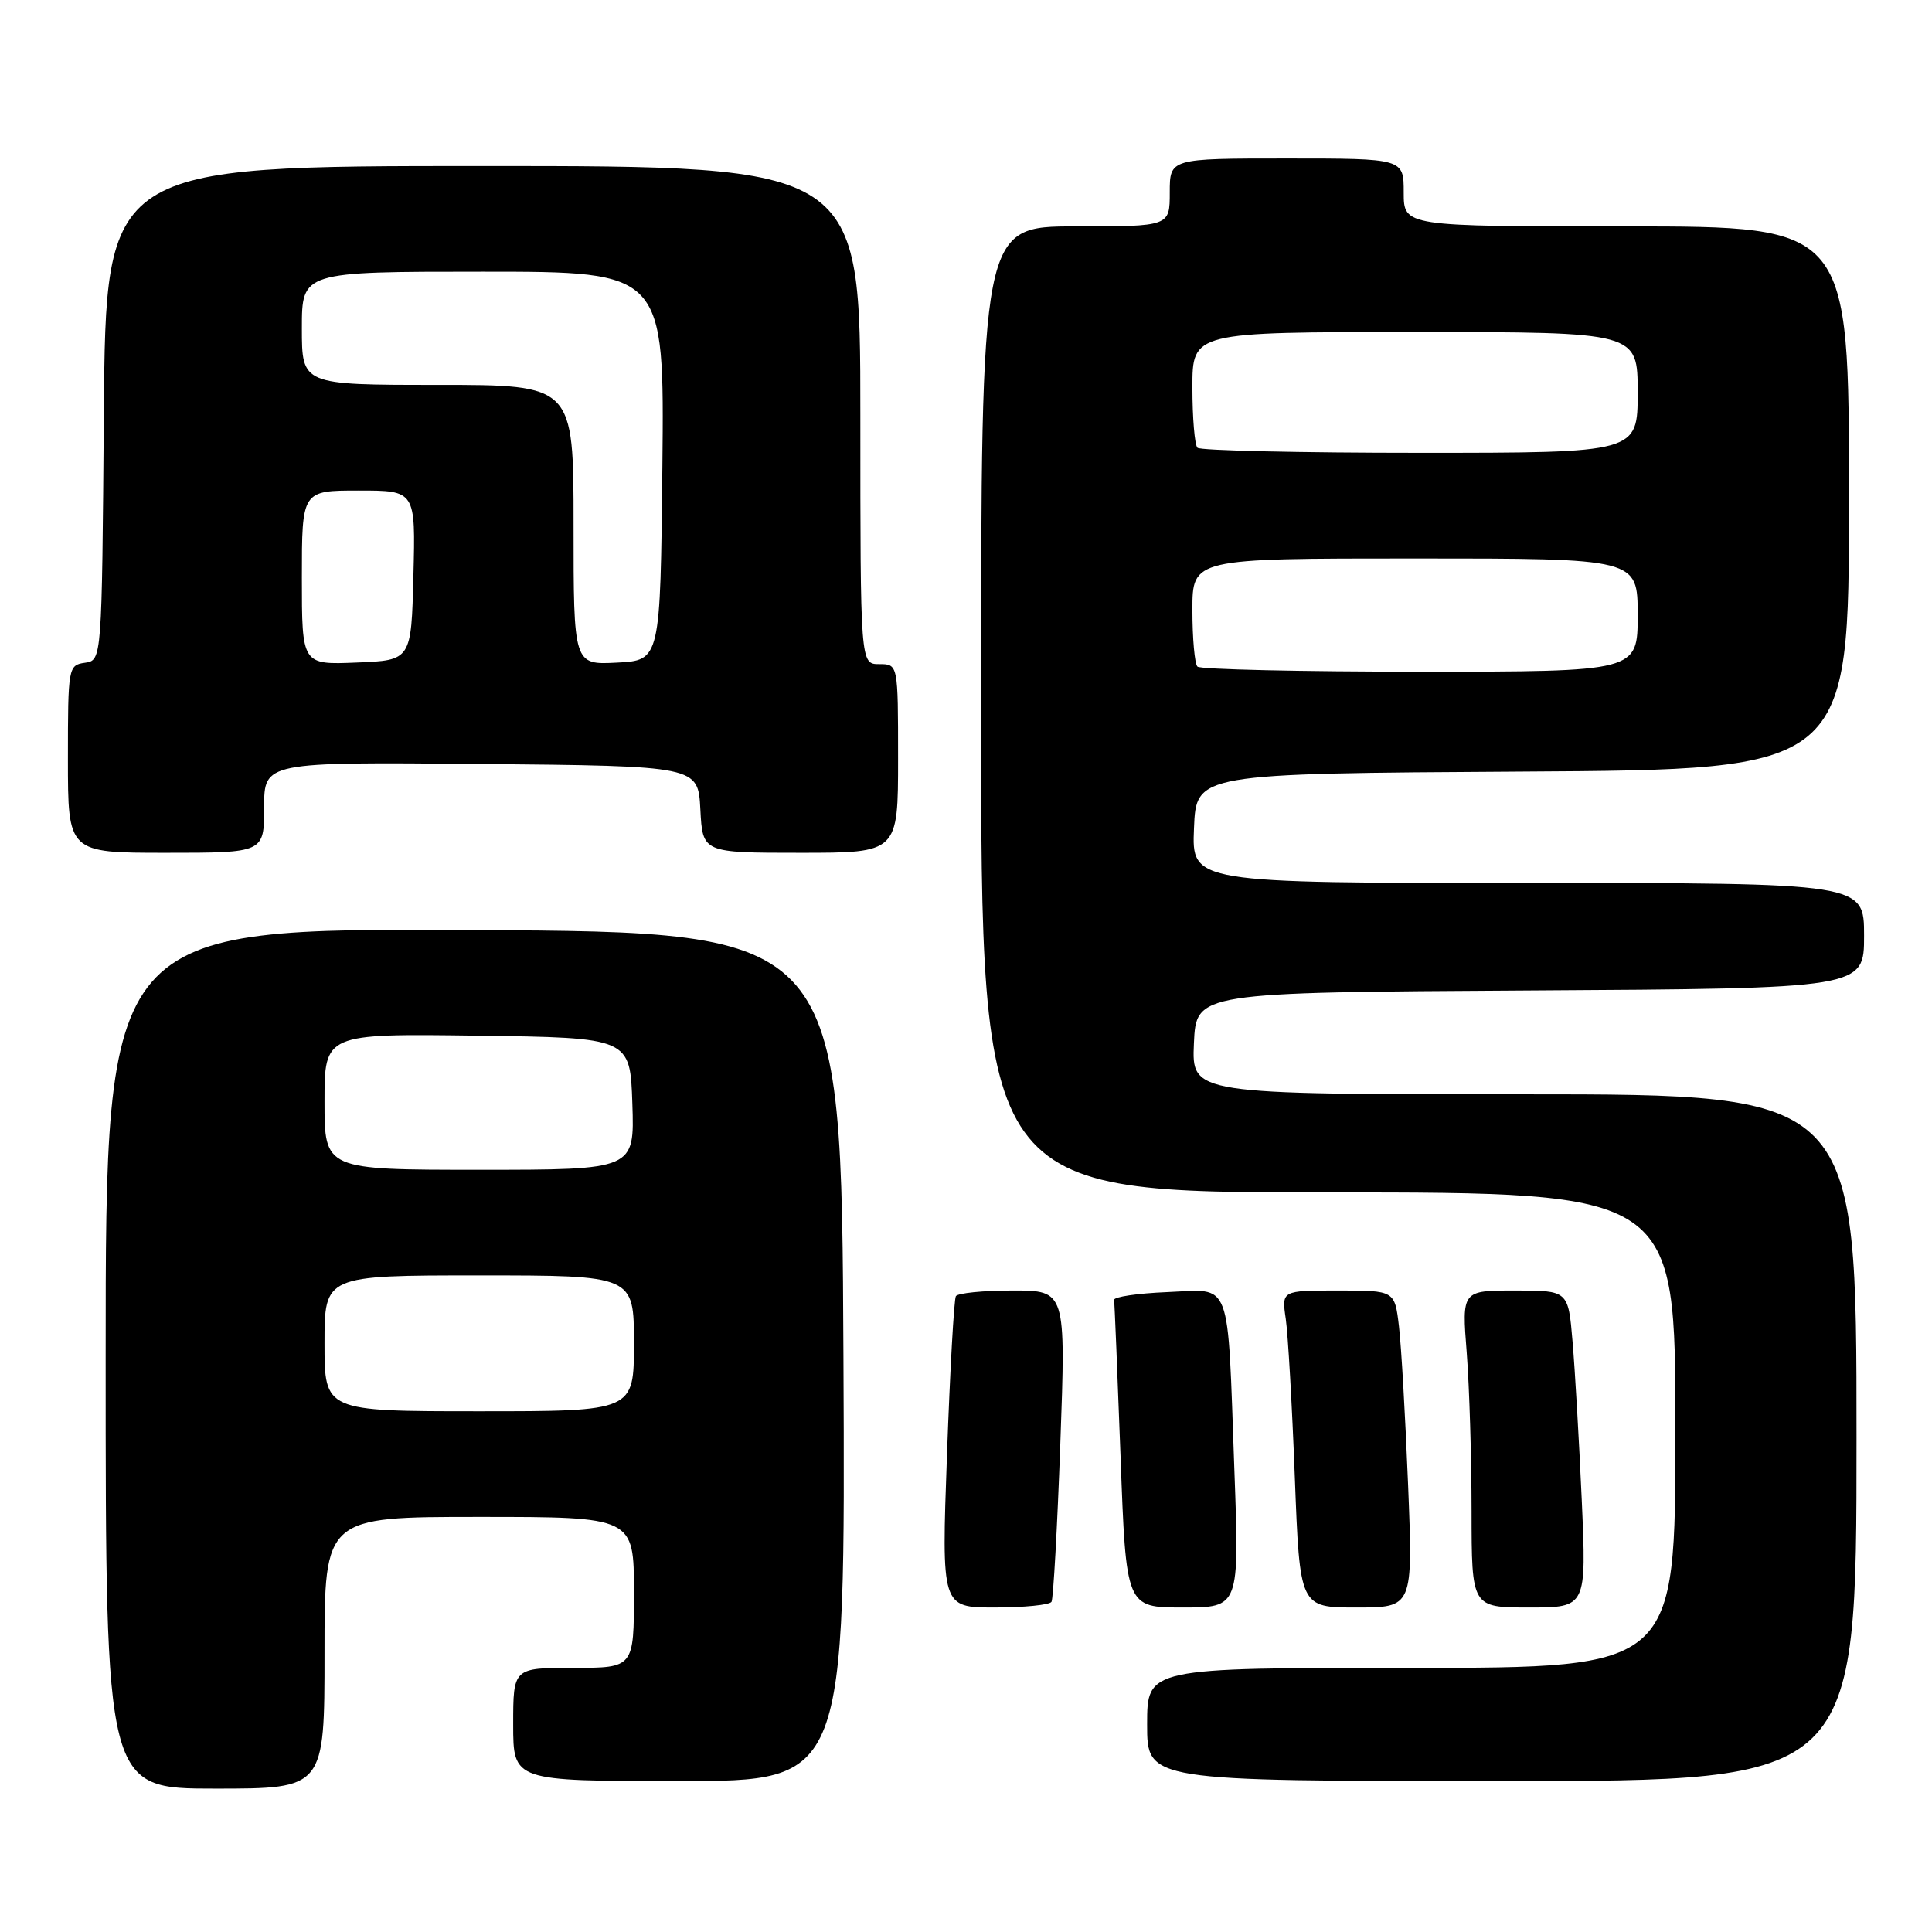 <?xml version="1.0" encoding="UTF-8" standalone="no"?>
<!DOCTYPE svg PUBLIC "-//W3C//DTD SVG 1.1//EN" "http://www.w3.org/Graphics/SVG/1.1/DTD/svg11.dtd" >
<svg xmlns="http://www.w3.org/2000/svg" xmlns:xlink="http://www.w3.org/1999/xlink" version="1.1" viewBox="0 0 256 256">
 <g >
 <path fill="currentColor"
d=" M 43.00 219.00 C 43.00 201.00 43.00 201.00 63.50 201.00 C 84.00 201.00 84.00 201.00 84.00 211.00 C 84.00 221.00 84.00 221.00 76.00 221.00 C 68.00 221.00 68.00 221.00 68.00 228.50 C 68.00 236.00 68.00 236.00 90.01 236.00 C 112.02 236.00 112.02 236.00 111.76 179.75 C 111.50 123.50 111.50 123.50 62.75 123.24 C 14.00 122.98 14.00 122.98 14.00 179.99 C 14.00 237.00 14.00 237.00 28.50 237.00 C 43.00 237.00 43.00 237.00 43.00 219.00 Z  M 246.00 190.50 C 246.00 145.00 246.00 145.00 201.95 145.00 C 157.91 145.00 157.91 145.00 158.20 138.25 C 158.50 131.50 158.50 131.50 202.75 131.24 C 247.00 130.98 247.00 130.98 247.00 123.99 C 247.00 117.00 247.00 117.00 202.46 117.00 C 157.91 117.00 157.91 117.00 158.21 109.75 C 158.50 102.50 158.50 102.50 201.75 102.24 C 245.00 101.98 245.00 101.98 245.00 65.99 C 245.00 30.00 245.00 30.00 215.50 30.00 C 186.00 30.00 186.00 30.00 186.00 25.50 C 186.00 21.00 186.00 21.00 170.50 21.00 C 155.00 21.00 155.00 21.00 155.00 25.50 C 155.00 30.00 155.00 30.00 142.50 30.00 C 130.00 30.00 130.00 30.00 130.00 94.00 C 130.00 158.00 130.00 158.00 176.00 158.00 C 222.00 158.00 222.00 158.00 222.00 189.50 C 222.00 221.00 222.00 221.00 187.00 221.00 C 152.00 221.00 152.00 221.00 152.00 228.50 C 152.00 236.00 152.00 236.00 199.00 236.00 C 246.00 236.00 246.00 236.00 246.00 190.50 Z  M 139.33 212.25 C 139.57 211.84 140.10 202.39 140.50 191.25 C 141.23 171.00 141.23 171.00 134.18 171.00 C 130.29 171.00 126.91 171.34 126.66 171.75 C 126.41 172.16 125.88 181.61 125.48 192.75 C 124.75 213.00 124.75 213.00 131.81 213.00 C 135.70 213.00 139.08 212.66 139.33 212.25 Z  M 163.56 194.75 C 162.62 168.97 163.33 170.85 154.66 171.21 C 150.72 171.37 147.56 171.84 147.62 172.25 C 147.69 172.67 148.07 182.01 148.48 193.00 C 149.21 213.00 149.21 213.00 156.72 213.00 C 164.23 213.00 164.23 213.00 163.56 194.75 Z  M 186.58 196.75 C 186.22 187.81 185.68 178.36 185.37 175.75 C 184.81 171.00 184.81 171.00 177.32 171.00 C 169.82 171.00 169.82 171.00 170.37 174.75 C 170.67 176.81 171.21 186.26 171.57 195.75 C 172.23 213.00 172.23 213.00 179.73 213.00 C 187.23 213.00 187.23 213.00 186.58 196.75 Z  M 209.59 198.75 C 209.24 190.91 208.69 181.46 208.37 177.75 C 207.80 171.00 207.80 171.00 200.75 171.00 C 193.70 171.00 193.70 171.00 194.35 179.25 C 194.70 183.79 194.99 193.24 194.99 200.25 C 195.00 213.00 195.00 213.00 202.61 213.00 C 210.22 213.00 210.22 213.00 209.59 198.75 Z  M 35.00 106.98 C 35.00 100.97 35.00 100.97 63.75 101.23 C 92.50 101.50 92.50 101.50 92.80 107.25 C 93.10 113.00 93.10 113.00 106.05 113.00 C 119.00 113.00 119.00 113.00 119.00 100.50 C 119.00 88.00 119.00 88.00 116.50 88.00 C 114.00 88.00 114.00 88.00 114.00 55.00 C 114.00 22.00 114.00 22.00 64.01 22.00 C 14.03 22.00 14.03 22.00 13.76 54.75 C 13.50 87.50 13.50 87.50 11.25 87.82 C 9.05 88.13 9.00 88.44 9.00 100.57 C 9.00 113.00 9.00 113.00 22.00 113.00 C 35.00 113.00 35.00 113.00 35.00 106.98 Z  M 43.00 178.00 C 43.00 169.00 43.00 169.00 63.50 169.00 C 84.00 169.00 84.00 169.00 84.00 178.00 C 84.00 187.00 84.00 187.00 63.50 187.00 C 43.00 187.00 43.00 187.00 43.00 178.00 Z  M 43.00 145.98 C 43.00 136.96 43.00 136.96 63.25 137.23 C 83.50 137.50 83.50 137.50 83.79 146.25 C 84.08 155.00 84.08 155.00 63.54 155.00 C 43.00 155.00 43.00 155.00 43.00 145.98 Z  M 158.67 88.33 C 158.30 87.97 158.00 84.59 158.00 80.83 C 158.00 74.00 158.00 74.00 187.50 74.00 C 217.00 74.00 217.00 74.00 217.00 81.50 C 217.00 89.00 217.00 89.00 188.17 89.00 C 172.31 89.00 159.03 88.70 158.67 88.33 Z  M 158.67 59.33 C 158.30 58.97 158.00 55.37 158.00 51.33 C 158.00 44.00 158.00 44.00 187.50 44.00 C 217.00 44.00 217.00 44.00 217.00 52.00 C 217.00 60.00 217.00 60.00 188.17 60.00 C 172.31 60.00 159.03 59.70 158.67 59.33 Z  M 40.00 76.54 C 40.00 65.00 40.00 65.00 47.53 65.00 C 55.07 65.00 55.07 65.00 54.78 76.25 C 54.50 87.50 54.50 87.50 47.25 87.79 C 40.00 88.09 40.00 88.09 40.00 76.54 Z  M 76.00 69.55 C 76.00 51.00 76.00 51.00 58.00 51.00 C 40.00 51.00 40.00 51.00 40.00 43.50 C 40.00 36.00 40.00 36.00 64.02 36.00 C 88.03 36.00 88.03 36.00 87.77 61.75 C 87.50 87.50 87.50 87.50 81.75 87.80 C 76.00 88.10 76.00 88.10 76.00 69.55 Z "/>
</g>
</svg>